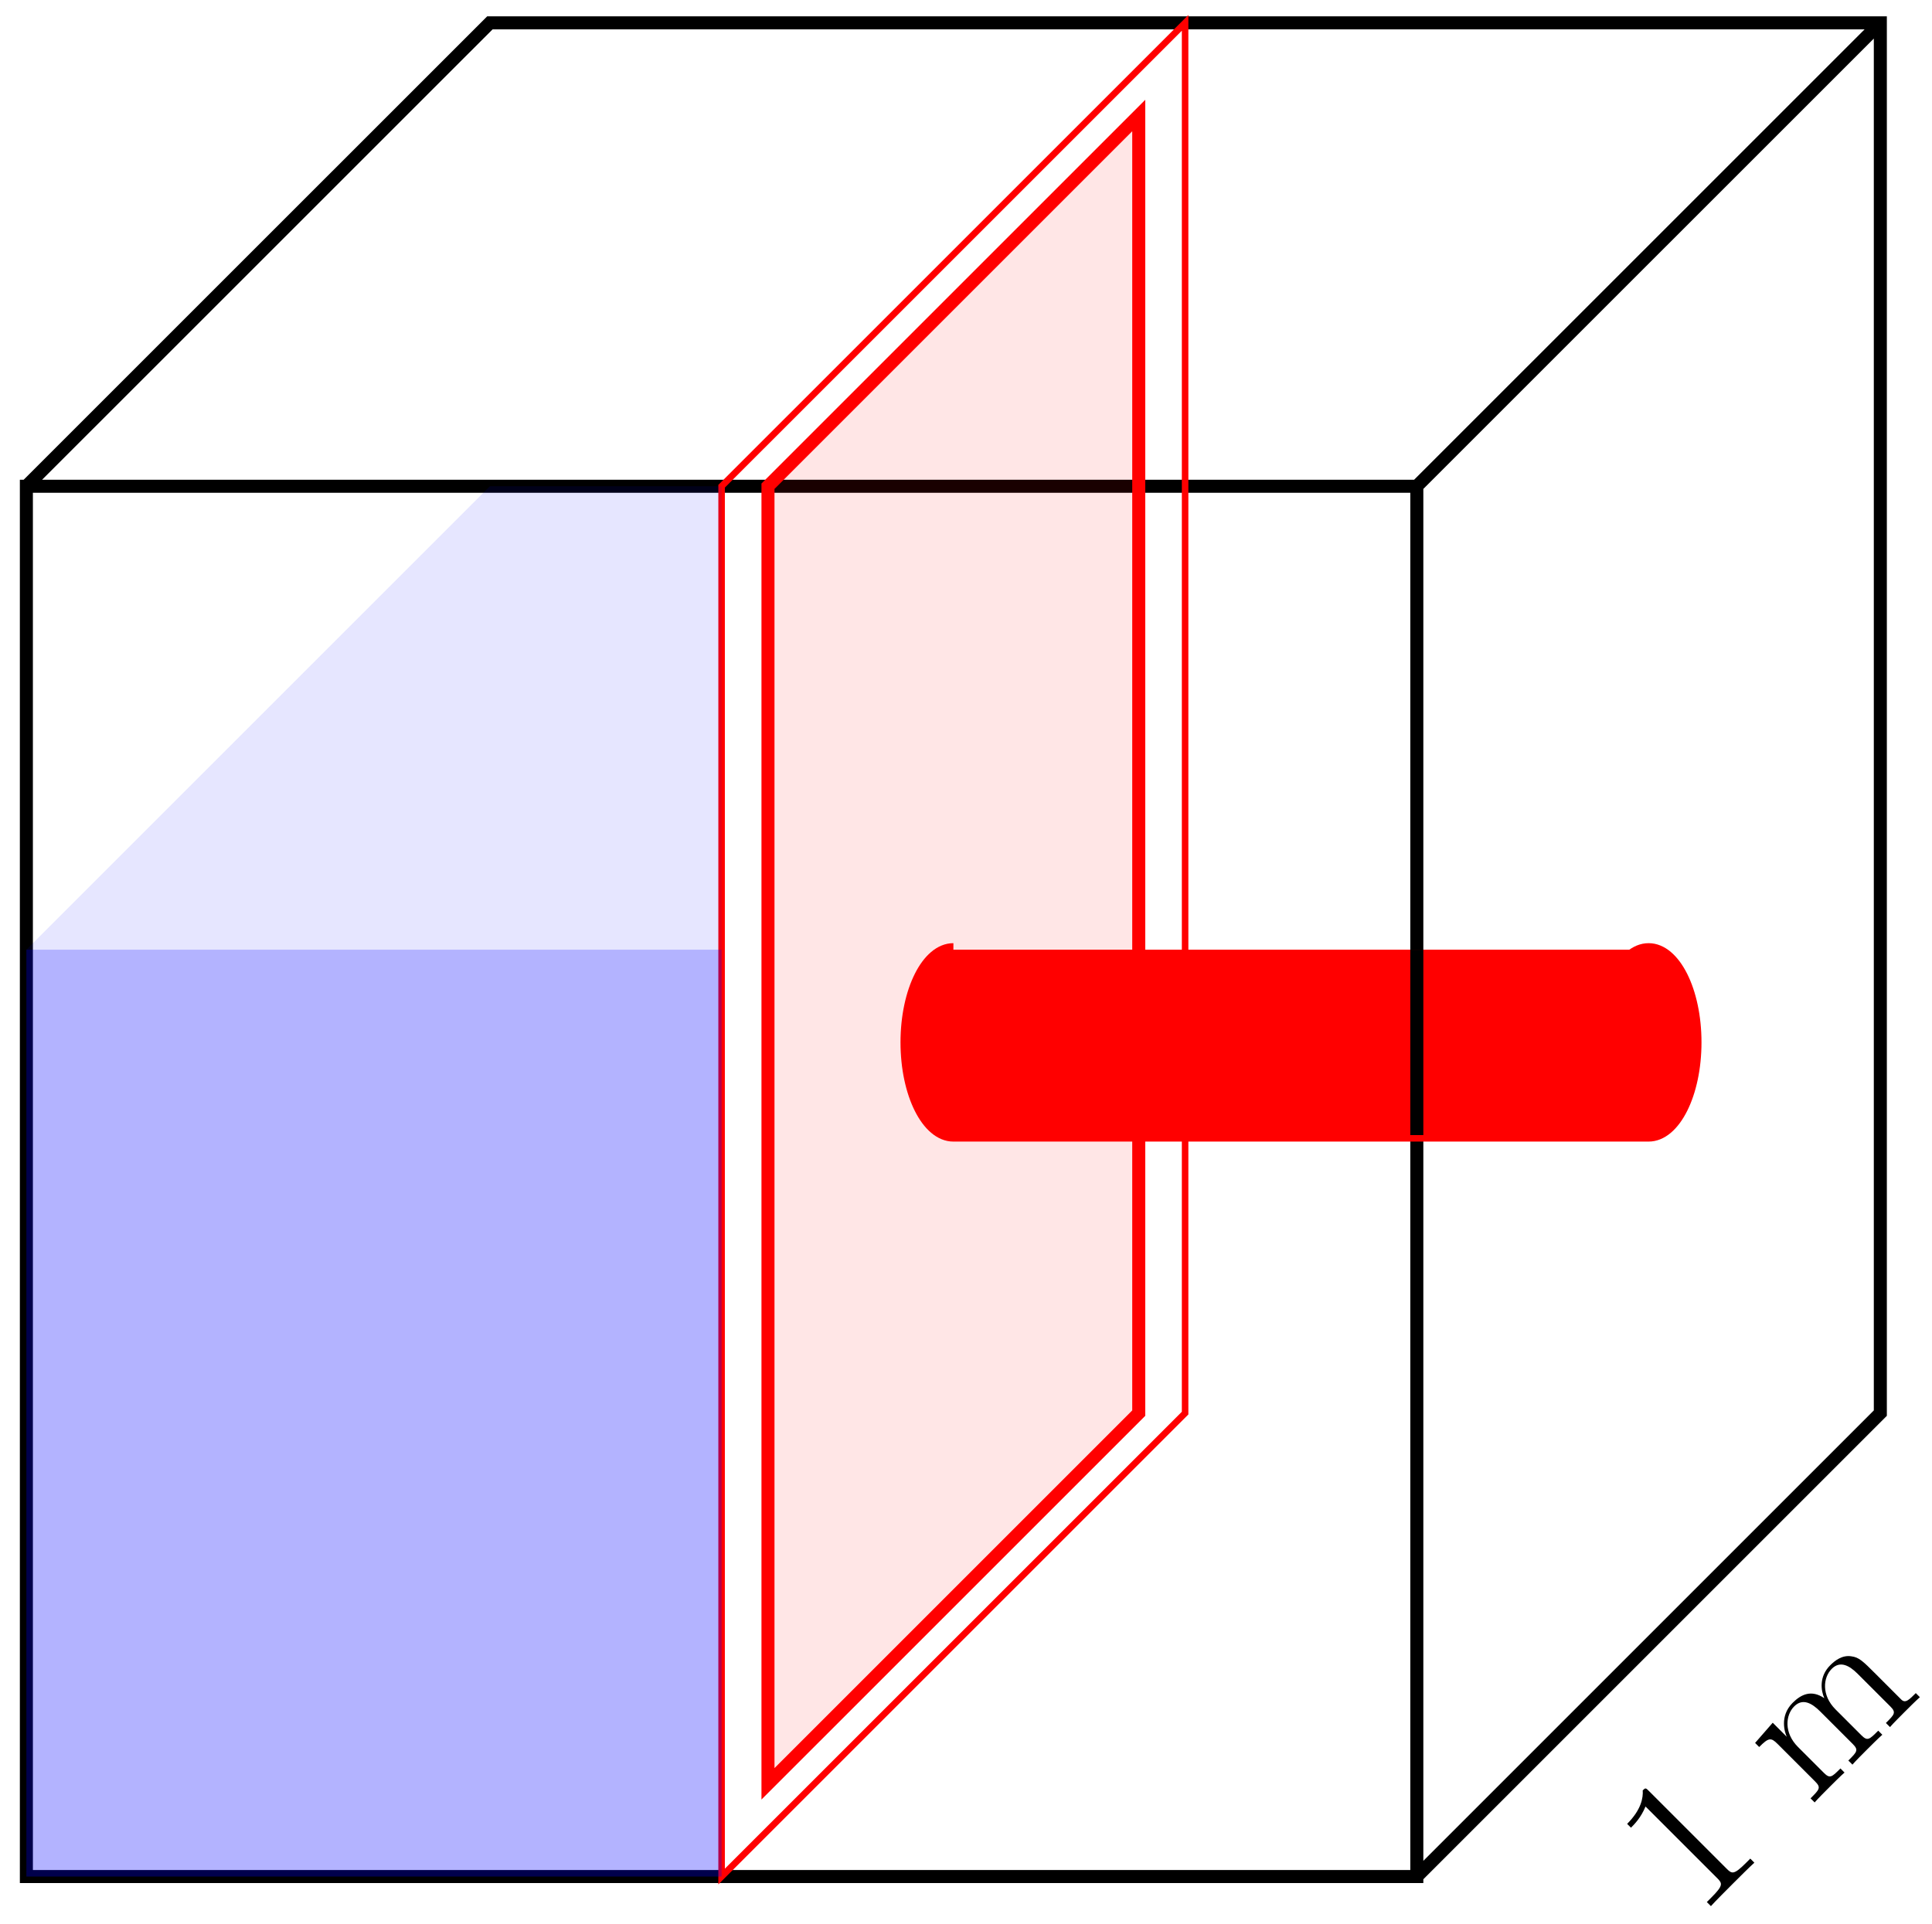 <?xml version="1.0" encoding="UTF-8"?>
<svg xmlns="http://www.w3.org/2000/svg" xmlns:xlink="http://www.w3.org/1999/xlink" width="118.16pt" height="117.68pt" viewBox="0 0 118.16 117.68" version="1.1">
<defs>
<g>
<symbol overflow="visible" id="glyph0-0">
<path style="stroke:none;" d=""/>
</symbol>
<symbol overflow="visible" id="glyph0-1">
<path style="stroke:none;" d="M 3.469 -3.469 L 3.219 -3.719 L 2.953 -3.453 C 2.219 -2.719 2.094 -2.781 1.781 -3.094 L -2.969 -7.844 C -3.172 -8.047 -3.188 -8.062 -3.359 -7.891 C -3.328 -7.453 -3.438 -6.719 -4.312 -5.844 L -4.078 -5.609 C -3.875 -5.812 -3.469 -6.219 -3.188 -6.906 L 1.203 -2.516 C 1.516 -2.203 1.578 -2.078 0.828 -1.328 L 0.562 -1.062 L 0.812 -0.812 C 1.031 -1.062 1.844 -1.875 2.125 -2.156 C 2.422 -2.453 3.219 -3.25 3.469 -3.469 Z M 3.469 -3.469 "/>
</symbol>
<symbol overflow="visible" id="glyph0-2">
<path style="stroke:none;" d="M 6.703 -6.703 L 6.453 -6.953 C 6.031 -6.531 5.812 -6.312 5.562 -6.562 L 4 -8.125 C 3.219 -8.906 2.984 -9.141 2.516 -9.203 C 1.953 -9.297 1.5 -8.938 1.219 -8.656 C 0.516 -7.953 0.656 -7.094 0.859 -6.641 C 0.078 -7.172 -0.547 -6.891 -1.078 -6.359 C -1.906 -5.531 -1.547 -4.516 -1.438 -4.281 L -2.297 -5.141 L -3.375 -3.906 L -3.125 -3.656 C -2.547 -4.234 -2.406 -4.25 -2 -3.844 L 0.297 -1.547 C 0.672 -1.172 0.562 -1.062 0.016 -0.516 L 0.266 -0.266 C 0.469 -0.5 0.938 -0.969 1.172 -1.203 C 1.406 -1.438 1.875 -1.906 2.094 -2.094 L 1.844 -2.344 C 1.312 -1.812 1.203 -1.703 0.828 -2.078 L -0.75 -3.656 C -1.625 -4.531 -1.516 -5.609 -0.984 -6.141 C -0.469 -6.656 0.094 -6.344 0.609 -5.828 L 2.594 -3.844 C 2.969 -3.469 2.859 -3.359 2.328 -2.828 L 2.578 -2.578 C 2.766 -2.797 3.234 -3.266 3.469 -3.5 C 3.703 -3.734 4.172 -4.203 4.406 -4.406 L 4.156 -4.656 C 3.609 -4.109 3.5 -4 3.125 -4.375 L 1.547 -5.953 C 0.672 -6.828 0.781 -7.906 1.312 -8.438 C 1.828 -8.953 2.391 -8.641 2.906 -8.125 L 4.891 -6.141 C 5.266 -5.766 5.156 -5.656 4.625 -5.125 L 4.875 -4.875 C 5.078 -5.109 5.531 -5.562 5.766 -5.797 C 6 -6.031 6.469 -6.5 6.703 -6.703 Z M 6.703 -6.703 "/>
</symbol>
</g>
<clipPath id="clip1">
  <path d="M 0 0 L 118.16 0 L 118.16 117.68 L 0 117.68 Z M 0 0 "/>
</clipPath>
<clipPath id="clip2">
  <path d="M 38 0 L 79 0 L 79 117.68 L 38 117.68 Z M 38 0 "/>
</clipPath>
<clipPath id="clip3">
  <path d="M 35 0 L 81 0 L 81 117.68 L 35 117.68 Z M 35 0 "/>
</clipPath>
</defs>
<g id="surface1">
<g clip-path="url(#clip1)" clip-rule="nonzero">
<path style="fill:none;stroke-width:0.797;stroke-linecap:butt;stroke-linejoin:miter;stroke:rgb(0%,0%,0%);stroke-opacity:1;stroke-miterlimit:10;" d="M 28.346 -0.001 L 28.346 85.042 L 113.385 85.042 L 113.385 -0.001 Z M 28.346 85.042 L 56.694 113.386 L 141.733 113.386 L 141.733 28.346 L 113.385 -0.001 M 113.385 85.042 L 141.733 113.386 " transform="matrix(1,0,0,-1,-26.733,114.784)"/>
</g>
<g clip-path="url(#clip2)" clip-rule="nonzero">
<path style="fill:none;stroke-width:0.399;stroke-linecap:butt;stroke-linejoin:miter;stroke:rgb(100%,0%,0%);stroke-opacity:1;stroke-miterlimit:10;" d="M 70.866 -0.001 L 70.866 85.042 L 99.213 113.386 L 99.213 28.346 Z M 70.866 -0.001 " transform="matrix(1,0,0,-1,-26.733,114.784)"/>
</g>
<path style=" stroke:none;fill-rule:nonzero;fill:rgb(100%,0%,0%);fill-opacity:0.1;" d="M 46.969 109.113 L 69.645 86.438 L 69.645 7.066 L 46.969 29.742 Z M 46.969 109.113 "/>
<g clip-path="url(#clip3)" clip-rule="nonzero">
<path style="fill:none;stroke-width:0.797;stroke-linecap:butt;stroke-linejoin:miter;stroke:rgb(100%,0%,0%);stroke-opacity:1;stroke-miterlimit:10;" d="M 73.702 5.671 L 96.378 28.346 L 96.378 107.718 L 73.702 85.042 Z M 73.702 5.671 " transform="matrix(1,0,0,-1,-26.733,114.784)"/>
</g>
<path style="fill-rule:nonzero;fill:rgb(100%,0%,0%);fill-opacity:1;stroke-width:0.797;stroke-linecap:butt;stroke-linejoin:miter;stroke:rgb(100%,0%,0%);stroke-opacity:1;stroke-miterlimit:10;" d="M 85.042 56.694 C 83.475 56.694 82.206 54.155 82.206 51.026 C 82.206 47.893 83.475 45.354 85.042 45.354 L 127.561 45.354 C 125.995 45.354 124.725 47.893 124.725 51.026 C 124.725 54.155 125.995 56.694 127.561 56.694 C 129.128 56.694 130.397 54.155 130.397 51.026 C 130.397 47.893 129.128 45.354 127.561 45.354 C 125.995 45.354 124.725 47.893 124.725 51.026 C 124.725 54.155 125.995 56.694 127.561 56.694 M 127.561 56.694 Z M 127.561 56.694 " transform="matrix(1,0,0,-1,-26.733,114.784)"/>
<path style=" stroke:none;fill-rule:nonzero;fill:rgb(0%,0%,100%);fill-opacity:0.3;" d="M 1.613 114.785 L 1.613 58.09 L 44.133 58.09 L 44.133 114.785 Z M 1.613 114.785 "/>
<path style=" stroke:none;fill-rule:nonzero;fill:rgb(0%,0%,100%);fill-opacity:0.1;" d="M 1.613 58.09 L 29.961 29.742 L 44.133 29.742 L 44.133 58.09 Z M 1.613 58.09 "/>
<path style="fill:none;stroke-width:0.797;stroke-linecap:butt;stroke-linejoin:miter;stroke:rgb(0%,0%,0%);stroke-opacity:1;stroke-miterlimit:10;" d="M 113.385 56.694 L 113.385 45.354 " transform="matrix(1,0,0,-1,-26.733,114.784)"/>
<g style="fill:rgb(0%,0%,0%);fill-opacity:1;">
  <use xlink:href="#glyph0-1" x="103.827" y="117.406"/>
</g>
<g style="fill:rgb(0%,0%,0%);fill-opacity:1;">
  <use xlink:href="#glyph0-2" x="110.716" y="110.517"/>
</g>
</g>
</svg>
